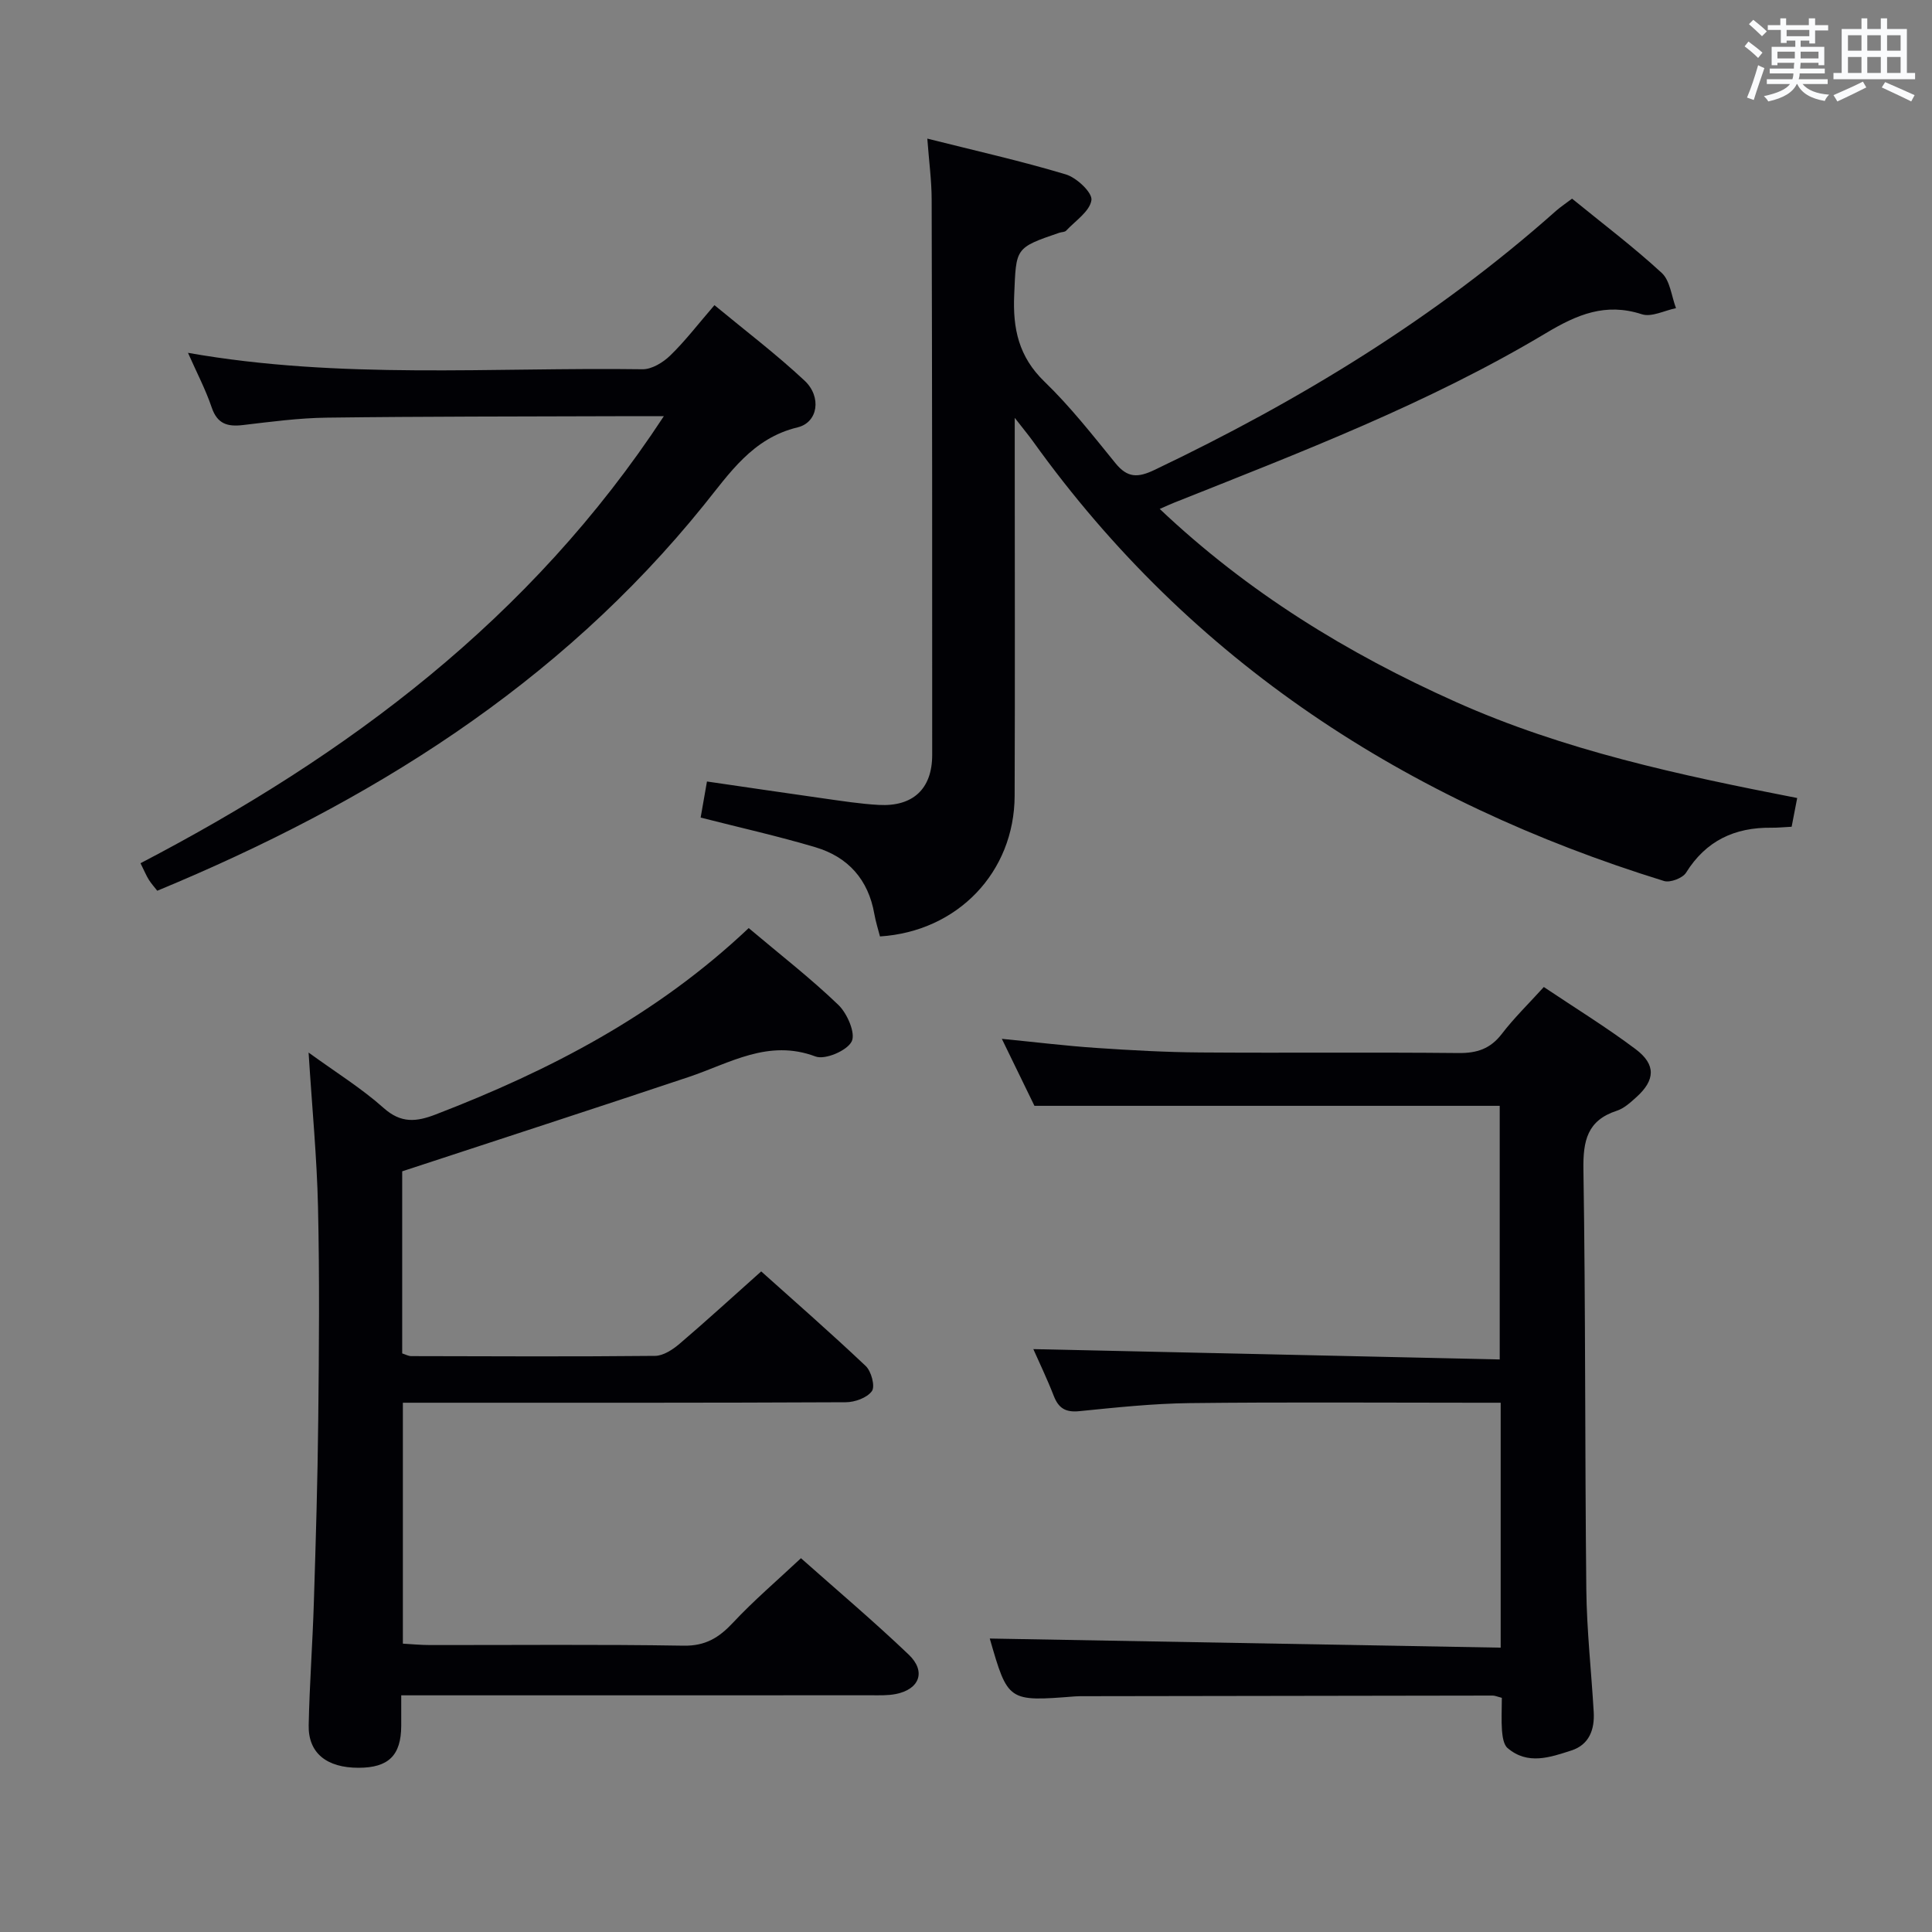<svg enable-background="new 0 0 400 400" viewBox="0 0 400 400" xmlns="http://www.w3.org/2000/svg"><rect x="0" y="0" width="400" height="400" fill="#808080" stroke="none"/><g fill="#010105"><path d="m325.48 41.13c6.32 5.16 12.71 9.98 18.57 15.38 1.74 1.61 2.01 4.82 2.95 7.29-2.38.48-5.07 1.92-7.08 1.26-7.52-2.44-13.39.05-19.83 3.9-24.34 14.57-50.79 24.67-77.04 35.13-.76.3-1.5.65-2.94 1.28 18.23 17.27 38.88 29.92 61.24 39.93 22.43 10.04 46.29 15.16 70.74 19.92-.4 2.06-.75 3.91-1.15 5.95-1.62.08-2.92.22-4.22.2-7.57-.08-13.51 2.68-17.64 9.31-.71 1.13-3.3 2.12-4.57 1.72-53.18-16.46-97.83-45.26-130.63-91.01-.91-1.27-1.92-2.47-3.79-4.88v6.27c0 24 .07 48-.02 71.99-.06 15.81-11.8 28.08-27.88 29.11-.39-1.51-.89-3.07-1.17-4.66-1.24-7.11-5.43-11.79-12.17-13.8-7.76-2.31-15.68-4.08-23.79-6.15.39-2.25.81-4.64 1.31-7.47 8.19 1.19 16.18 2.38 24.18 3.51 3.79.53 7.58 1.13 11.39 1.34 7.07.39 11.06-3.31 11.06-10.35.02-38.33-.01-76.66-.11-114.99-.01-3.95-.55-7.89-.9-12.61 9.9 2.49 19.39 4.62 28.68 7.41 2.24.67 5.52 3.77 5.3 5.32-.33 2.32-3.32 4.28-5.24 6.33-.29.31-.94.27-1.41.43-9.24 3.15-8.92 3.16-9.34 12.86-.31 7 .93 12.8 6.24 17.94 5.37 5.18 10.02 11.13 14.75 16.94 2.47 3.03 4.61 3.01 8.06 1.36 30.04-14.33 58.23-31.48 83.18-53.68.96-.83 2.07-1.57 3.27-2.48z"/><path d="m155.01 192.15c6.52 5.5 12.84 10.4 18.57 15.91 1.84 1.77 3.61 5.89 2.75 7.57-.98 1.92-5.52 3.85-7.5 3.1-9.77-3.67-17.71 1.39-26.21 4.24-19.61 6.56-39.28 12.94-59.35 19.54v37.7c.67.21 1.28.56 1.88.56 16.83.04 33.65.12 50.48-.05 1.71-.02 3.65-1.3 5.05-2.49 5.57-4.75 10.97-9.7 16.92-15 6.49 5.82 14.21 12.56 21.64 19.59 1.16 1.09 1.98 4.21 1.28 5.19-.99 1.39-3.54 2.31-5.43 2.31-28.32.14-56.64.1-84.96.1-2.13 0-4.27 0-6.72 0v49.88c1.8.1 3.71.29 5.62.29 17.49.02 34.99-.16 52.48.13 4.53.08 7.33-1.64 10.24-4.75 4.29-4.59 9.1-8.69 14.08-13.36 7.25 6.44 14.98 12.97 22.29 19.94 3.69 3.51 2.26 7.23-2.7 8.19-1.61.31-3.31.25-4.97.25-30.52.01-61.01.01-91.49.01-1.79 0-3.58 0-5.89 0 0 2.43.01 4.38 0 6.33-.03 6.11-2.63 8.66-8.82 8.67-6.62.01-10.45-3.05-10.34-8.8.17-8.48.81-16.95 1.07-25.43.4-12.64.78-25.28.91-37.92.16-14.66.28-29.33-.05-43.98-.23-10.27-1.23-20.52-1.95-31.95 5.67 4.12 10.96 7.39 15.53 11.47 3.62 3.23 6.79 2.89 10.8 1.34 23.6-9.09 45.76-20.57 64.79-38.58z"/><path d="m310.94 351.52c-.96-.25-1.43-.47-1.89-.47-28.49.03-56.98.08-85.47.13-.33 0-.67.02-1 .04-13.89 1.09-13.89 1.09-17.66-11.98 35.04.63 70.29 1.26 105.78 1.89 0-17.45 0-33.72 0-50.71-1.89 0-3.66 0-5.44 0-19.66 0-39.32-.15-58.98.08-7.63.09-15.25.91-22.85 1.67-2.84.28-4.28-.63-5.27-3.19-1.37-3.52-3.01-6.93-4.22-9.66 32.12.71 64.11 1.42 96.56 2.14 0-18.12 0-35.34 0-52.51-31.7 0-63.55 0-96.33 0-1.79-3.67-4.08-8.38-6.75-13.87 7.05.69 13.35 1.47 19.67 1.89 7.13.48 14.27.88 21.41.93 17.83.13 35.66-.06 53.48.12 3.82.04 6.59-.88 8.96-3.97 2.51-3.28 5.51-6.19 8.69-9.7 6.46 4.33 12.95 8.32 19.01 12.87 4.25 3.19 4.06 6.41.17 9.92-1.22 1.1-2.56 2.34-4.07 2.83-6.13 2-7 6.22-6.91 12.17.46 28.98.29 57.97.6 86.95.09 8.46 1.04 16.91 1.53 25.36.21 3.61-.91 6.77-4.63 7.97-4.4 1.42-9.03 3.06-13.2-.5-.83-.7-1.05-2.36-1.16-3.61-.16-2.14-.03-4.31-.03-6.79z"/><path d="m137.44 86.17c-3.89 0-6.84-.01-9.78 0-19.99.07-39.99.04-59.98.3-5.79.07-11.59.85-17.36 1.53-3.2.38-5.32-.2-6.49-3.64-1.26-3.72-3.11-7.24-4.91-11.31 31.52 5.56 62.86 2.96 94.09 3.4 1.93.03 4.27-1.4 5.75-2.84 3.09-2.99 5.72-6.45 9.16-10.43 6.33 5.24 12.78 10.13 18.66 15.63 3.57 3.34 2.8 8.65-1.45 9.67-9.35 2.25-14.07 9.5-19.44 16.14-30.09 37.28-69.26 61.62-113.13 79.8-.61-.78-1.26-1.5-1.76-2.3-.52-.84-.9-1.77-1.71-3.4 42.84-22.35 80.8-50.54 108.35-92.55z"/></g><path d="m361.2 9.6.8-1c.9.7 1.9 1.4 2.9 2.3l-.9 1.1c-1-1-2-1.8-2.8-2.4zm.5 10.6c.9-2.1 1.6-4.3 2.3-6.7.4.2.8.4 1.3.6-.7 2.1-1.5 4.3-2.2 6.6zm.4-15.2.9-.9c1 .8 2 1.6 2.8 2.4l-1 1c-.9-.9-1.8-1.7-2.7-2.5zm12.5-1.2h1.2v1.4h2.7v1.1h-2.7v2.7h-1.2v-.6h-1.8v1.3h4.9v3.8h-1.2v-.5h-3.7c0 .4-.1.9-.1 1.2h5.1v1h-5.2c0 .5-.1.9-.2 1.2h6v1h-5.2c1.1 1.3 2.9 2 5.5 2.2-.4.4-.7.8-.9 1.3-2.9-.5-4.8-1.6-5.7-3.5h-.1c-.8 1.7-2.7 2.9-5.9 3.6-.2-.4-.6-.8-.9-1.1 2.8-.6 4.6-1.4 5.4-2.5h-4.8v-1h5.3c.1-.3.2-.7.2-1.2h-4.9v-1h5c0-.4 0-.8.1-1.2h-3.5v.5h-1.2v-3.8h4.9v-1.3h-1.8v.5h-1.2v-2.7h-2.7v-1h2.6v-1.4h1.2v1.4h4.7v-1.4zm-6.6 8.3h3.6c0-.4 0-.9 0-1.4h-3.6zm1.9-4.6h4.7v-1.3h-4.7zm6.6 3.2h-3.7v1.4h3.7z" fill="#fafbfc"/><path d="m385.3 3.8h1.3v2.2h2.8v-2.2h1.3v2.2h4.1v9.1h1.7v1.3h-16.9v-1.3h1.7v-9.1h4.1v-2.2zm.4 13.1.7 1.2c-1.8.9-3.8 1.9-6 2.9-.2-.4-.5-.8-.8-1.3 2.3-1 4.3-1.9 6.1-2.8zm-3.1-6.4h2.8v-3.2h-2.8zm0 4.6h2.8v-3.3h-2.8zm4-4.6h2.8v-3.2h-2.8zm0 4.6h2.8v-3.3h-2.8zm3.7 1.9c2.1.9 4.1 1.8 6.1 2.7l-.7 1.3c-2.2-1.1-4.2-2-6.1-2.9zm3.2-9.7h-2.8v3.2h2.8zm-2.8 7.8h2.8v-3.3h-2.8z" fill="#fafbfc"/></svg>
